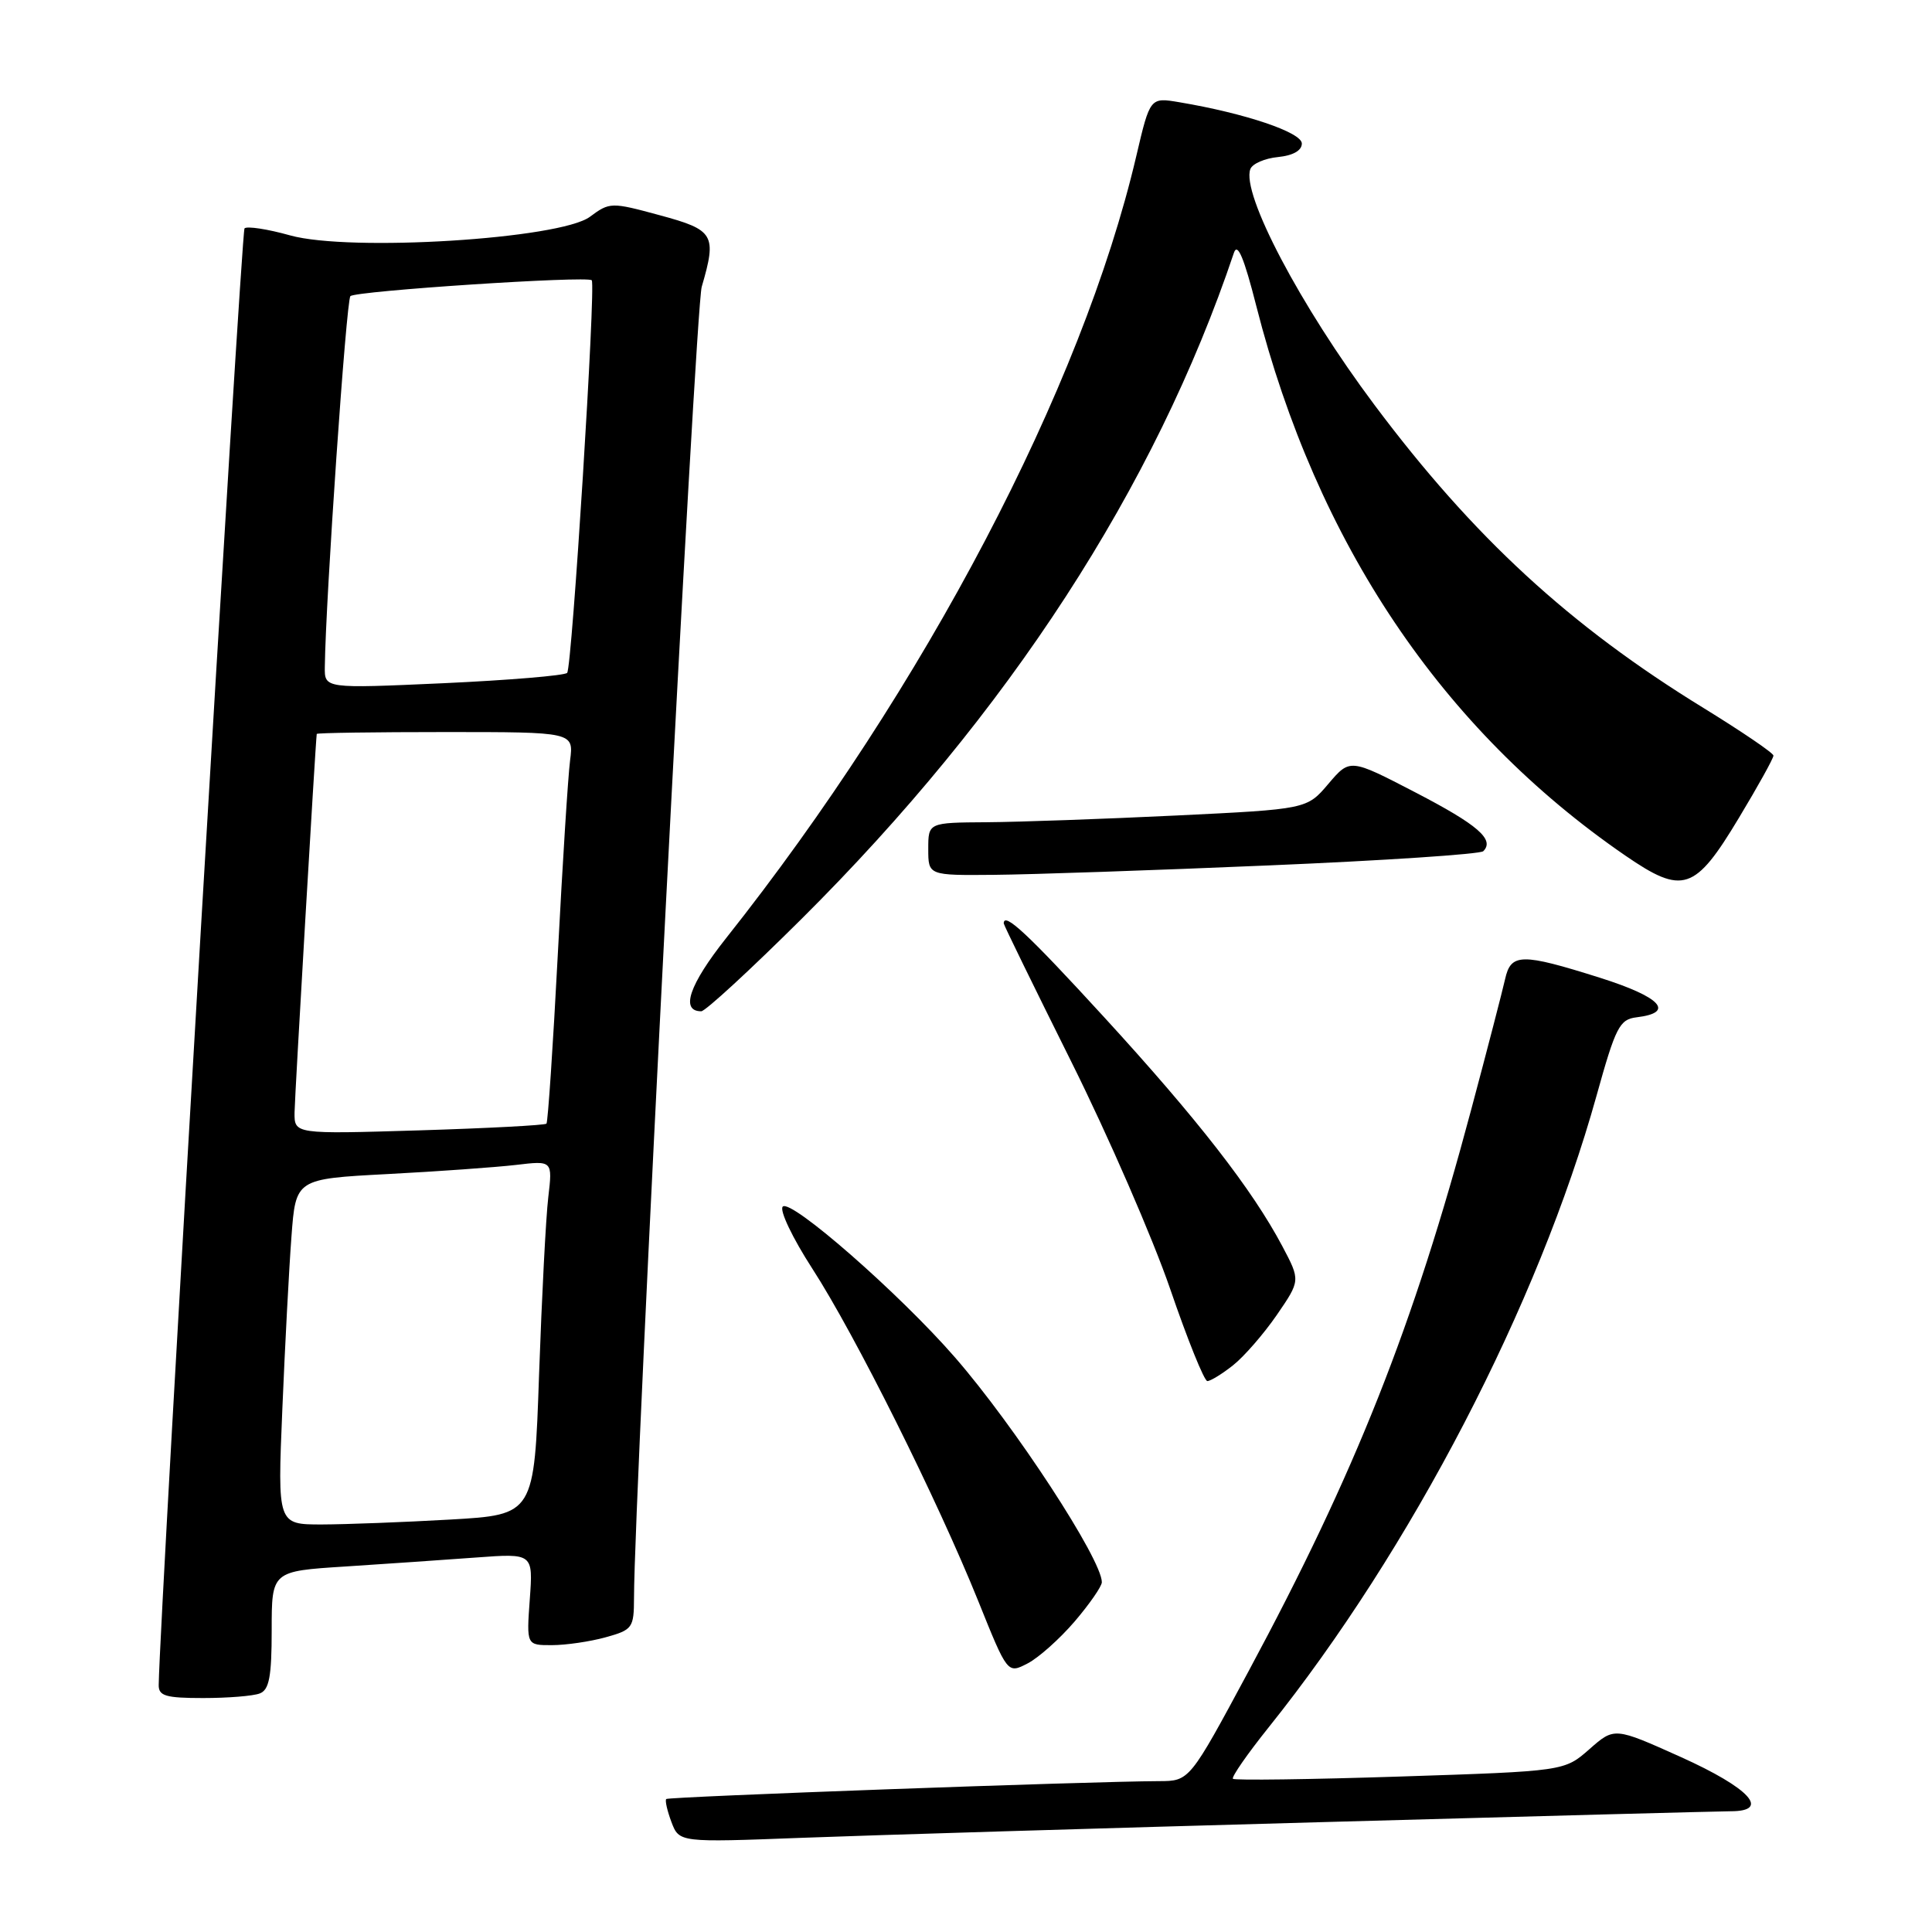 <?xml version="1.0" encoding="UTF-8" standalone="no"?>
<!DOCTYPE svg PUBLIC "-//W3C//DTD SVG 1.1//EN" "http://www.w3.org/Graphics/SVG/1.1/DTD/svg11.dtd" >
<svg xmlns="http://www.w3.org/2000/svg" xmlns:xlink="http://www.w3.org/1999/xlink" version="1.1" viewBox="0 0 256 256">
 <g >
 <path fill="currentColor"
d=" M 174.50 241.46 C 203.10 240.66 227.77 240.01 229.32 240.00 C 234.67 240.00 231.85 236.93 222.71 232.81 C 213.92 228.86 213.92 228.86 210.61 231.77 C 207.29 234.69 207.29 234.69 185.53 235.40 C 173.56 235.79 163.59 235.92 163.37 235.70 C 163.15 235.48 165.27 232.42 168.09 228.90 C 186.98 205.32 203.84 172.86 211.54 145.22 C 214.08 136.08 214.60 135.07 216.85 134.80 C 222.01 134.18 220.10 132.12 212.01 129.56 C 201.58 126.27 200.20 126.29 199.43 129.75 C 199.09 131.26 197.07 139.08 194.92 147.11 C 187.27 175.78 179.59 195.13 165.45 221.43 C 157.62 236.00 157.62 236.00 153.56 236.01 C 144.43 236.04 88.60 238.07 88.28 238.38 C 88.10 238.57 88.41 239.94 88.97 241.43 C 90.00 244.14 90.00 244.14 106.25 243.52 C 115.19 243.18 145.90 242.25 174.50 241.46 Z  M 34.42 224.39 C 35.67 223.91 36.00 222.18 36.00 215.99 C 36.00 208.19 36.00 208.19 45.75 207.57 C 51.11 207.22 58.91 206.69 63.07 206.38 C 70.64 205.82 70.64 205.82 70.20 211.91 C 69.76 218.00 69.76 218.00 73.13 217.99 C 74.98 217.99 78.19 217.52 80.25 216.95 C 83.82 215.96 84.00 215.71 84.01 211.70 C 84.03 197.83 92.14 40.88 92.98 38.01 C 95.00 31.09 94.64 30.47 87.42 28.52 C 80.98 26.77 80.79 26.78 78.16 28.73 C 74.17 31.67 46.38 33.40 38.44 31.19 C 35.45 30.35 32.73 29.94 32.40 30.26 C 31.96 30.71 21.17 213.70 21.03 223.25 C 21.00 224.72 21.94 225.00 26.92 225.00 C 30.17 225.00 33.55 224.73 34.42 224.39 Z  M 142.40 214.85 C 144.38 212.53 146.00 210.19 146.00 209.65 C 146.00 206.63 134.44 188.93 126.53 179.85 C 119.20 171.42 104.79 158.81 103.72 159.88 C 103.25 160.35 105.01 164.04 107.63 168.09 C 113.30 176.85 124.20 198.70 129.62 212.14 C 133.50 221.79 133.50 221.79 136.15 220.42 C 137.61 219.67 140.42 217.16 142.40 214.85 Z  M 163.37 180.92 C 164.82 179.78 167.43 176.78 169.17 174.26 C 172.32 169.67 172.32 169.67 169.91 165.12 C 165.93 157.61 158.69 148.30 146.32 134.80 C 136.19 123.74 133.00 120.76 133.00 122.36 C 133.00 122.56 137.02 130.78 141.93 140.64 C 146.84 150.49 152.74 164.06 155.05 170.78 C 157.35 177.50 159.57 183.00 159.98 183.00 C 160.39 183.00 161.92 182.07 163.37 180.92 Z  M 106.22 121.75 C 133.62 94.50 153.06 64.56 163.50 33.50 C 163.97 32.08 164.84 34.14 166.47 40.56 C 174.48 71.98 191.05 96.66 215.35 113.36 C 222.99 118.61 224.58 118.09 230.41 108.38 C 232.94 104.18 235.00 100.47 234.99 100.12 C 234.99 99.78 230.82 96.95 225.74 93.82 C 207.98 82.92 195.23 71.17 182.12 53.65 C 172.29 40.52 164.45 25.61 165.68 22.40 C 165.95 21.69 167.59 20.98 169.34 20.81 C 171.33 20.61 172.50 19.95 172.50 19.02 C 172.50 17.55 165.03 15.02 156.29 13.55 C 152.39 12.89 152.39 12.89 150.56 20.70 C 143.37 51.38 122.54 91.11 96.22 124.30 C 91.32 130.49 90.12 134.00 92.92 134.00 C 93.46 134.00 99.44 128.49 106.22 121.75 Z  M 168.17 114.67 C 183.38 114.03 196.15 113.18 196.54 112.79 C 198.08 111.25 195.84 109.30 187.55 105.00 C 178.88 100.50 178.88 100.50 176.02 103.86 C 173.17 107.22 173.17 107.22 155.83 108.06 C 146.30 108.52 135.01 108.92 130.75 108.95 C 123.00 109.00 123.00 109.00 123.00 112.50 C 123.00 116.00 123.00 116.00 131.75 115.92 C 136.56 115.88 152.95 115.32 168.17 114.67 Z  M 37.41 186.75 C 37.76 178.36 38.30 168.06 38.62 163.85 C 39.19 156.21 39.19 156.21 51.34 155.57 C 58.03 155.22 65.69 154.67 68.36 154.36 C 73.22 153.78 73.22 153.78 72.65 158.64 C 72.33 161.31 71.79 171.87 71.43 182.10 C 70.79 200.71 70.79 200.71 59.65 201.35 C 53.52 201.70 45.86 201.99 42.64 202.00 C 36.77 202.00 36.77 202.00 37.41 186.75 Z  M 39.03 147.39 C 39.06 145.22 41.79 98.60 41.97 97.25 C 41.98 97.11 49.66 97.00 59.01 97.00 C 76.02 97.00 76.02 97.00 75.54 100.75 C 75.27 102.81 74.54 114.40 73.91 126.50 C 73.28 138.60 72.60 148.67 72.41 148.89 C 72.21 149.10 64.62 149.50 55.53 149.78 C 39.00 150.28 39.00 150.28 39.03 147.39 Z  M 43.04 88.37 C 43.15 79.36 45.88 39.79 46.43 39.24 C 47.12 38.55 77.91 36.52 78.41 37.14 C 78.97 37.83 75.79 88.50 75.15 89.16 C 74.79 89.52 67.41 90.13 58.75 90.53 C 43.00 91.24 43.00 91.24 43.04 88.37 Z "/>
</g>
</svg>